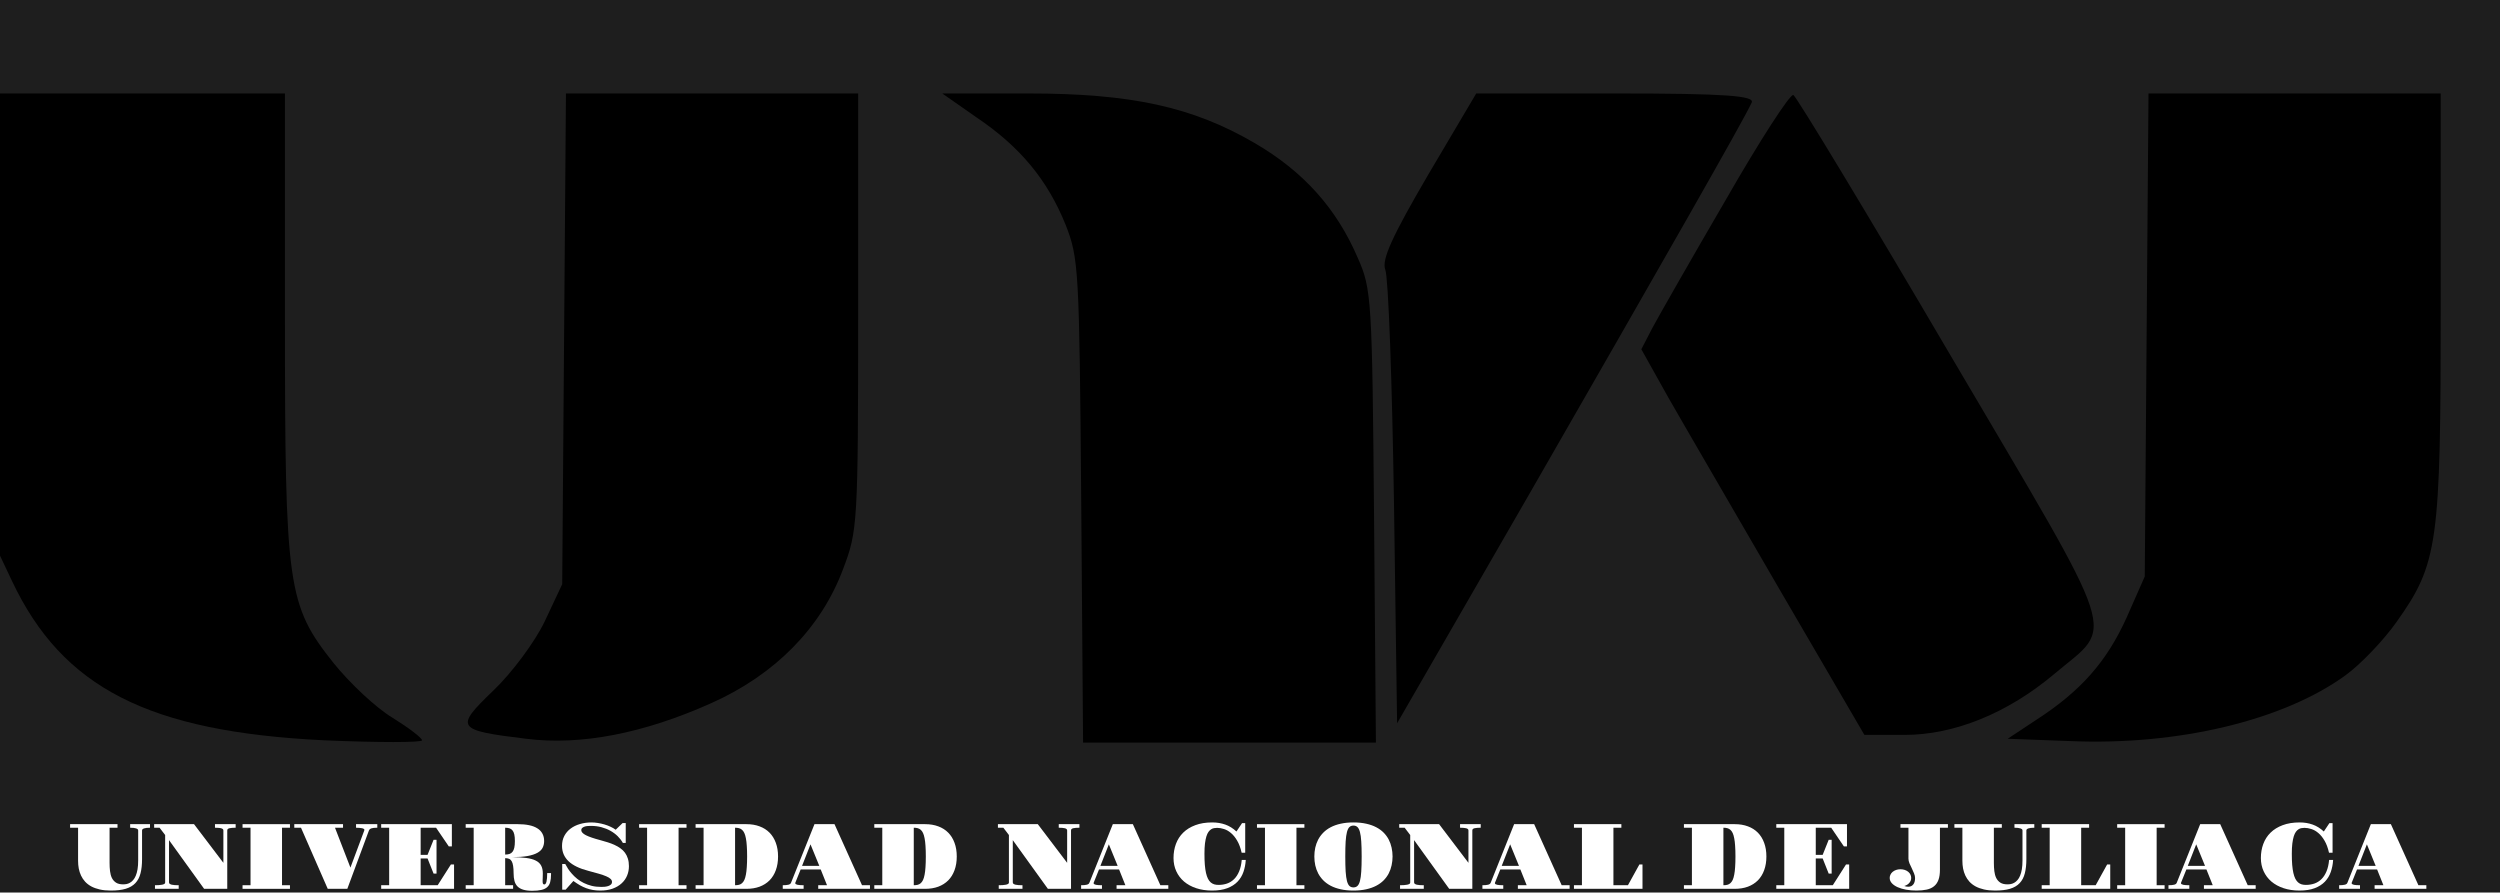 <svg width="535" height="191" viewBox="0 0 535 191" fill="none" xmlns="http://www.w3.org/2000/svg">
<rect width="535" height="191" fill="#1E1E1E"/>
<g clip-path="url(#clip0_0_1)">
<path d="M-1.421 68.291L-1.021 116.748L2.579 124.356C13.379 147.179 31.779 156.605 69.379 158.425C80.846 158.921 90.313 158.921 90.313 158.425C90.313 157.928 87.513 155.778 84.046 153.628C80.446 151.479 74.846 146.186 71.379 141.886C61.513 129.483 60.979 125.679 60.979 68.457V20H29.513H-1.821L-1.421 68.291Z" fill="black"/>
<path d="M120.713 72.426L120.313 125.017L116.579 132.956C114.446 137.421 109.513 144.036 105.513 147.84C97.246 155.778 97.646 156.275 112.579 158.094C124.313 159.582 137.779 156.936 152.179 150.486C165.913 144.367 175.779 134.279 180.446 121.71C183.513 113.606 183.646 112.283 183.646 66.638V20H152.446H121.113L120.713 72.426Z" fill="black"/>
<path d="M208.979 25.127C218.313 31.411 224.179 38.523 228.046 48.115C230.846 55.226 230.979 57.542 231.379 107.156L231.779 158.921H263.113H294.446L294.046 110.464C293.646 63.992 293.513 61.842 290.579 55.226C286.046 44.642 278.979 36.704 268.446 30.584C255.113 22.811 241.913 20 220.046 20H201.646L208.979 25.127Z" fill="black"/>
<path d="M305.646 37.365C297.913 50.596 295.646 55.557 296.446 57.707C297.113 59.196 297.913 81.687 298.313 107.652L298.979 154.786L327.113 105.999C355.913 55.888 373.113 25.788 374.846 21.985C375.646 20.496 369.379 20 345.779 20H315.913L305.646 37.365Z" fill="black"/>
<path d="M369.379 42.657C362.046 55.226 354.979 67.63 353.646 70.111L351.246 74.741L356.979 84.995C360.179 90.618 370.979 109.141 380.846 126.175L398.979 157.267H407.646C418.179 157.267 429.646 152.636 439.646 144.202C452.579 133.287 454.313 138.744 417.513 76.23C399.646 45.8 384.446 20.662 383.779 20.331C383.113 20 376.579 30.088 369.379 42.657Z" fill="black"/>
<path d="M459.379 71.599L458.979 123.364L455.113 132.129C450.846 141.556 445.379 147.84 435.646 154.125L429.646 158.094L442.979 158.59C466.179 159.582 488.713 154.125 501.913 144.532C505.113 142.217 510.046 137.09 512.846 133.121C521.779 120.552 522.313 116.418 522.313 65.149V20H491.113H459.779L459.379 71.599Z" fill="black"/>
</g>
<path d="M500.576 189.438C501.104 189.438 501.507 189.402 501.787 189.33C502.074 189.258 502.256 189.128 502.334 188.939L507.363 176.371H511.65L517.539 189.438H519.238V190.209H508.164V189.438H510.049L508.701 186.068H504.404L503.262 188.91C503.255 188.93 503.252 188.956 503.252 188.988C503.252 189.079 503.294 189.154 503.379 189.213C503.47 189.265 503.594 189.311 503.75 189.35C503.913 189.382 504.102 189.405 504.316 189.418C504.538 189.431 504.779 189.438 505.039 189.438V190.209H500.576V189.438ZM508.398 185.297L506.514 180.688L504.707 185.297H508.398Z" fill="white"/>
<path d="M483.828 183.617C483.828 182.536 484.001 181.531 484.346 180.6C484.691 179.669 485.208 178.865 485.898 178.188C486.595 177.504 487.461 176.97 488.496 176.586C489.531 176.195 490.739 176 492.119 176C493.122 176 494.053 176.153 494.912 176.459C495.771 176.765 496.566 177.26 497.295 177.943L498.496 176.146H499.17V182.484H498.408C498.174 181.449 497.855 180.59 497.451 179.906C497.054 179.223 496.615 178.679 496.133 178.275C495.658 177.865 495.16 177.579 494.639 177.416C494.124 177.247 493.636 177.162 493.174 177.162C492.952 177.162 492.731 177.182 492.51 177.221C492.295 177.253 492.087 177.335 491.885 177.465C491.683 177.589 491.494 177.771 491.318 178.012C491.143 178.253 490.99 178.581 490.859 178.998C490.736 179.408 490.635 179.916 490.557 180.521C490.485 181.127 490.449 181.856 490.449 182.709C490.449 183.601 490.475 184.385 490.527 185.062C490.586 185.74 490.671 186.326 490.781 186.82C490.898 187.315 491.038 187.725 491.201 188.051C491.37 188.376 491.566 188.637 491.787 188.832C492.015 189.027 492.269 189.167 492.549 189.252C492.829 189.33 493.135 189.369 493.467 189.369C494.118 189.369 494.727 189.271 495.293 189.076C495.859 188.874 496.361 188.559 496.797 188.129C497.233 187.699 497.591 187.146 497.871 186.469C498.158 185.792 498.343 184.978 498.428 184.027H499.287C499.235 184.945 499.069 185.801 498.789 186.596C498.516 187.39 498.096 188.083 497.529 188.676C496.963 189.268 496.234 189.734 495.342 190.072C494.45 190.411 493.363 190.58 492.08 190.58C490.83 190.58 489.697 190.411 488.682 190.072C487.666 189.734 486.797 189.258 486.074 188.646C485.358 188.028 484.805 187.292 484.414 186.439C484.023 185.587 483.828 184.646 483.828 183.617Z" fill="white"/>
<path d="M464.053 189.438C464.58 189.438 464.984 189.402 465.264 189.33C465.55 189.258 465.732 189.128 465.811 188.939L470.84 176.371H475.127L481.016 189.438H482.715V190.209H471.641V189.438H473.525L472.178 186.068H467.881L466.738 188.91C466.732 188.93 466.729 188.956 466.729 188.988C466.729 189.079 466.771 189.154 466.855 189.213C466.947 189.265 467.07 189.311 467.227 189.35C467.389 189.382 467.578 189.405 467.793 189.418C468.014 189.431 468.255 189.438 468.516 189.438V190.209H464.053V189.438ZM471.875 185.297L469.99 180.688L468.184 185.297H471.875Z" fill="white"/>
<path d="M453.076 189.438H454.785V177.133H453.076V176.371H463.223V177.133H461.523V189.438H463.223V190.209H453.076V189.438Z" fill="white"/>
<path d="M436.924 189.438H438.633V177.133H436.924V176.371H447.07V177.133H445.371V189.438H448.477L450.928 184.994H451.592V190.209H436.924V189.438Z" fill="white"/>
<path d="M419.951 177.133H418.242V176.371H428.389V177.133H426.689V184.672C426.689 185.284 426.722 185.867 426.787 186.42C426.852 186.973 426.986 187.462 427.188 187.885C427.396 188.301 427.689 188.633 428.066 188.881C428.451 189.128 428.958 189.252 429.59 189.252C429.831 189.252 430.078 189.229 430.332 189.184C430.586 189.132 430.83 189.037 431.064 188.9C431.305 188.764 431.53 188.575 431.738 188.334C431.953 188.093 432.139 187.784 432.295 187.406C432.458 187.022 432.585 186.563 432.676 186.029C432.767 185.489 432.812 184.851 432.812 184.115V177.709C432.812 177.52 432.666 177.377 432.373 177.279C432.087 177.182 431.66 177.133 431.094 177.133V176.371H435.342V177.133C434.782 177.133 434.359 177.182 434.072 177.279C433.786 177.377 433.643 177.52 433.643 177.709V183.842C433.643 185.027 433.532 186.046 433.311 186.898C433.096 187.745 432.728 188.441 432.207 188.988C431.693 189.535 431.006 189.939 430.146 190.199C429.294 190.453 428.229 190.58 426.953 190.58C426.068 190.58 425.28 190.502 424.59 190.346C423.9 190.189 423.294 189.971 422.773 189.691C422.253 189.405 421.813 189.066 421.455 188.676C421.097 188.279 420.807 187.846 420.586 187.377C420.365 186.902 420.202 186.397 420.098 185.863C420 185.329 419.951 184.779 419.951 184.213V177.133Z" fill="white"/>
<path d="M404.395 187.865C404.395 187.611 404.453 187.374 404.57 187.152C404.681 186.924 404.837 186.729 405.039 186.566C405.247 186.397 405.492 186.264 405.771 186.166C406.058 186.068 406.367 186.02 406.699 186.02C407.038 186.02 407.347 186.068 407.627 186.166C407.913 186.264 408.158 186.397 408.359 186.566C408.561 186.729 408.717 186.924 408.828 187.152C408.939 187.374 408.994 187.611 408.994 187.865C408.994 188.269 408.861 188.627 408.594 188.939C408.327 189.252 407.965 189.473 407.51 189.604C407.633 189.656 407.77 189.695 407.92 189.721C408.076 189.747 408.223 189.76 408.359 189.76C408.626 189.76 408.851 189.711 409.033 189.613C409.222 189.509 409.375 189.372 409.492 189.203C409.609 189.034 409.694 188.839 409.746 188.617C409.798 188.389 409.824 188.148 409.824 187.895C409.824 187.589 409.753 187.263 409.609 186.918C409.473 186.573 409.32 186.225 409.15 185.873C408.962 185.495 408.789 185.128 408.633 184.77C408.483 184.405 408.408 184.07 408.408 183.764V177.133H406.699V176.371H416.855V177.133H415.146V186.137C415.146 187.009 415.039 187.732 414.824 188.305C414.616 188.871 414.3 189.324 413.877 189.662C413.46 190.001 412.936 190.238 412.305 190.375C411.68 190.512 410.947 190.58 410.107 190.58C409.339 190.58 408.61 190.518 407.92 190.395C407.23 190.271 406.621 190.092 406.094 189.857C405.573 189.623 405.16 189.34 404.854 189.008C404.548 188.669 404.395 188.288 404.395 187.865Z" fill="white"/>
<path d="M380.127 189.438H381.836V177.133H380.127V176.371H395.254V181.127H394.59L391.875 177.133H388.574V182.943H390.049L391.338 179.721H391.973V186.947H391.338L390.049 183.705H388.574V189.438H392.217L395.049 184.994H395.723V190.209H380.127V189.438Z" fill="white"/>
<path d="M360.361 189.438H362.07V177.133H360.361V176.371H371.25C372.285 176.371 373.219 176.527 374.053 176.84C374.886 177.146 375.596 177.595 376.182 178.188C376.768 178.78 377.217 179.506 377.529 180.365C377.848 181.218 378.008 182.191 378.008 183.285C378.008 184.385 377.848 185.365 377.529 186.225C377.217 187.084 376.768 187.81 376.182 188.402C375.596 188.988 374.886 189.438 374.053 189.75C373.219 190.056 372.285 190.209 371.25 190.209H360.361V189.438ZM368.809 189.438C369.115 189.438 369.391 189.408 369.639 189.35C369.893 189.285 370.114 189.167 370.303 188.998C370.492 188.829 370.654 188.601 370.791 188.314C370.928 188.021 371.038 187.647 371.123 187.191C371.214 186.736 371.279 186.189 371.318 185.551C371.364 184.906 371.387 184.151 371.387 183.285C371.387 182.419 371.364 181.667 371.318 181.029C371.279 180.391 371.214 179.844 371.123 179.389C371.038 178.933 370.928 178.559 370.791 178.266C370.654 177.973 370.492 177.745 370.303 177.582C370.114 177.413 369.893 177.296 369.639 177.23C369.391 177.165 369.115 177.133 368.809 177.133V189.438Z" fill="white"/>
<path d="M336.826 189.438H338.535V177.133H336.826V176.371H346.973V177.133H345.273V189.438H348.379L350.83 184.994H351.494V190.209H336.826V189.438Z" fill="white"/>
<path d="M317.236 189.438C317.764 189.438 318.167 189.402 318.447 189.33C318.734 189.258 318.916 189.128 318.994 188.939L324.023 176.371H328.311L334.199 189.438H335.898V190.209H324.824V189.438H326.709L325.361 186.068H321.064L319.922 188.91C319.915 188.93 319.912 188.956 319.912 188.988C319.912 189.079 319.954 189.154 320.039 189.213C320.13 189.265 320.254 189.311 320.41 189.35C320.573 189.382 320.762 189.405 320.977 189.418C321.198 189.431 321.439 189.438 321.699 189.438V190.209H317.236V189.438ZM325.059 185.297L323.174 180.688L321.367 185.297H325.059Z" fill="white"/>
<path d="M299.609 189.438C299.889 189.438 300.16 189.431 300.42 189.418C300.687 189.398 300.921 189.369 301.123 189.33C301.325 189.291 301.484 189.236 301.602 189.164C301.725 189.092 301.787 188.998 301.787 188.881V178.695L300.596 177.133H299.434V176.371H307.969L314.248 184.643V177.709C314.248 177.592 314.206 177.497 314.121 177.426C314.043 177.348 313.926 177.289 313.77 177.25C313.613 177.204 313.424 177.175 313.203 177.162C312.982 177.143 312.731 177.133 312.451 177.133V176.371H316.875V177.133C316.315 177.133 315.876 177.169 315.557 177.24C315.238 177.312 315.078 177.468 315.078 177.709V190.209H310.127L302.617 179.789V188.832C302.617 188.962 302.669 189.066 302.773 189.145C302.884 189.223 303.031 189.285 303.213 189.33C303.402 189.369 303.623 189.398 303.877 189.418C304.131 189.431 304.401 189.438 304.688 189.438V190.209H299.609V189.438Z" fill="white"/>
<path d="M281.27 183.285C281.27 182.641 281.335 182.012 281.465 181.4C281.602 180.788 281.81 180.212 282.09 179.672C282.376 179.132 282.741 178.637 283.184 178.188C283.626 177.738 284.157 177.351 284.775 177.025C285.394 176.7 286.107 176.449 286.914 176.273C287.721 176.091 288.63 176 289.639 176C290.648 176 291.556 176.091 292.363 176.273C293.171 176.449 293.883 176.7 294.502 177.025C295.127 177.351 295.661 177.738 296.104 178.188C296.546 178.637 296.908 179.132 297.188 179.672C297.467 180.212 297.673 180.788 297.803 181.4C297.939 182.012 298.008 182.641 298.008 183.285C298.008 183.93 297.939 184.561 297.803 185.18C297.673 185.792 297.467 186.368 297.188 186.908C296.908 187.449 296.546 187.943 296.104 188.393C295.661 188.842 295.127 189.229 294.502 189.555C293.883 189.88 293.171 190.131 292.363 190.307C291.556 190.489 290.648 190.58 289.639 190.58C288.63 190.58 287.721 190.489 286.914 190.307C286.107 190.131 285.394 189.88 284.775 189.555C284.157 189.229 283.626 188.842 283.184 188.393C282.741 187.943 282.376 187.449 282.09 186.908C281.81 186.368 281.602 185.792 281.465 185.18C281.335 184.568 281.27 183.936 281.27 183.285ZM289.639 189.906C289.977 189.906 290.257 189.805 290.479 189.604C290.706 189.402 290.889 189.05 291.025 188.549C291.162 188.041 291.257 187.364 291.309 186.518C291.367 185.665 291.396 184.587 291.396 183.285C291.396 181.99 291.367 180.919 291.309 180.072C291.257 179.219 291.162 178.542 291.025 178.041C290.889 177.533 290.706 177.178 290.479 176.977C290.257 176.775 289.977 176.674 289.639 176.674C289.3 176.674 289.017 176.775 288.789 176.977C288.568 177.178 288.389 177.533 288.252 178.041C288.122 178.542 288.027 179.219 287.969 180.072C287.917 180.919 287.891 181.99 287.891 183.285C287.891 184.587 287.917 185.665 287.969 186.518C288.027 187.364 288.122 188.041 288.252 188.549C288.389 189.05 288.568 189.402 288.789 189.604C289.017 189.805 289.3 189.906 289.639 189.906Z" fill="white"/>
<path d="M268.994 189.438H270.703V177.133H268.994V176.371H279.141V177.133H277.441V189.438H279.141V190.209H268.994V189.438Z" fill="white"/>
<path d="M251.133 183.617C251.133 182.536 251.305 181.531 251.65 180.6C251.995 179.669 252.513 178.865 253.203 178.188C253.9 177.504 254.766 176.97 255.801 176.586C256.836 176.195 258.044 176 259.424 176C260.426 176 261.357 176.153 262.217 176.459C263.076 176.765 263.87 177.26 264.6 177.943L265.801 176.146H266.475V182.484H265.713C265.479 181.449 265.16 180.59 264.756 179.906C264.359 179.223 263.919 178.679 263.438 178.275C262.962 177.865 262.464 177.579 261.943 177.416C261.429 177.247 260.941 177.162 260.479 177.162C260.257 177.162 260.036 177.182 259.814 177.221C259.6 177.253 259.391 177.335 259.189 177.465C258.988 177.589 258.799 177.771 258.623 178.012C258.447 178.253 258.294 178.581 258.164 178.998C258.04 179.408 257.939 179.916 257.861 180.521C257.79 181.127 257.754 181.856 257.754 182.709C257.754 183.601 257.78 184.385 257.832 185.062C257.891 185.74 257.975 186.326 258.086 186.82C258.203 187.315 258.343 187.725 258.506 188.051C258.675 188.376 258.87 188.637 259.092 188.832C259.32 189.027 259.574 189.167 259.854 189.252C260.133 189.33 260.439 189.369 260.771 189.369C261.423 189.369 262.031 189.271 262.598 189.076C263.164 188.874 263.665 188.559 264.102 188.129C264.538 187.699 264.896 187.146 265.176 186.469C265.462 185.792 265.648 184.978 265.732 184.027H266.592C266.54 184.945 266.374 185.801 266.094 186.596C265.82 187.39 265.4 188.083 264.834 188.676C264.268 189.268 263.538 189.734 262.646 190.072C261.755 190.411 260.667 190.58 259.385 190.58C258.135 190.58 257.002 190.411 255.986 190.072C254.971 189.734 254.102 189.258 253.379 188.646C252.663 188.028 252.109 187.292 251.719 186.439C251.328 185.587 251.133 184.646 251.133 183.617Z" fill="white"/>
<path d="M231.357 189.438C231.885 189.438 232.288 189.402 232.568 189.33C232.855 189.258 233.037 189.128 233.115 188.939L238.145 176.371H242.432L248.32 189.438H250.02V190.209H238.945V189.438H240.83L239.482 186.068H235.186L234.043 188.91C234.036 188.93 234.033 188.956 234.033 188.988C234.033 189.079 234.076 189.154 234.16 189.213C234.251 189.265 234.375 189.311 234.531 189.35C234.694 189.382 234.883 189.405 235.098 189.418C235.319 189.431 235.56 189.438 235.82 189.438V190.209H231.357V189.438ZM239.18 185.297L237.295 180.688L235.488 185.297H239.18Z" fill="white"/>
<path d="M213.73 189.438C214.01 189.438 214.281 189.431 214.541 189.418C214.808 189.398 215.042 189.369 215.244 189.33C215.446 189.291 215.605 189.236 215.723 189.164C215.846 189.092 215.908 188.998 215.908 188.881V178.695L214.717 177.133H213.555V176.371H222.09L228.369 184.643V177.709C228.369 177.592 228.327 177.497 228.242 177.426C228.164 177.348 228.047 177.289 227.891 177.25C227.734 177.204 227.546 177.175 227.324 177.162C227.103 177.143 226.852 177.133 226.572 177.133V176.371H230.996V177.133C230.436 177.133 229.997 177.169 229.678 177.24C229.359 177.312 229.199 177.468 229.199 177.709V190.209H224.248L216.738 179.789V188.832C216.738 188.962 216.79 189.066 216.895 189.145C217.005 189.223 217.152 189.285 217.334 189.33C217.523 189.369 217.744 189.398 217.998 189.418C218.252 189.431 218.522 189.438 218.809 189.438V190.209H213.73V189.438Z" fill="white"/>
<path d="M187.1 189.438H188.809V177.133H187.1V176.371H197.988C199.023 176.371 199.958 176.527 200.791 176.84C201.624 177.146 202.334 177.595 202.92 178.188C203.506 178.78 203.955 179.506 204.268 180.365C204.587 181.218 204.746 182.191 204.746 183.285C204.746 184.385 204.587 185.365 204.268 186.225C203.955 187.084 203.506 187.81 202.92 188.402C202.334 188.988 201.624 189.438 200.791 189.75C199.958 190.056 199.023 190.209 197.988 190.209H187.1V189.438ZM195.547 189.438C195.853 189.438 196.13 189.408 196.377 189.35C196.631 189.285 196.852 189.167 197.041 188.998C197.23 188.829 197.393 188.601 197.529 188.314C197.666 188.021 197.777 187.647 197.861 187.191C197.952 186.736 198.018 186.189 198.057 185.551C198.102 184.906 198.125 184.151 198.125 183.285C198.125 182.419 198.102 181.667 198.057 181.029C198.018 180.391 197.952 179.844 197.861 179.389C197.777 178.933 197.666 178.559 197.529 178.266C197.393 177.973 197.23 177.745 197.041 177.582C196.852 177.413 196.631 177.296 196.377 177.23C196.13 177.165 195.853 177.133 195.547 177.133V189.438Z" fill="white"/>
<path d="M167.51 189.438C168.037 189.438 168.441 189.402 168.721 189.33C169.007 189.258 169.189 189.128 169.268 188.939L174.297 176.371H178.584L184.473 189.438H186.172V190.209H175.098V189.438H176.982L175.635 186.068H171.338L170.195 188.91C170.189 188.93 170.186 188.956 170.186 188.988C170.186 189.079 170.228 189.154 170.312 189.213C170.404 189.265 170.527 189.311 170.684 189.35C170.846 189.382 171.035 189.405 171.25 189.418C171.471 189.431 171.712 189.438 171.973 189.438V190.209H167.51V189.438ZM175.332 185.297L173.447 180.688L171.641 185.297H175.332Z" fill="white"/>
<path d="M148.857 189.438H150.566V177.133H148.857V176.371H159.746C160.781 176.371 161.715 176.527 162.549 176.84C163.382 177.146 164.092 177.595 164.678 178.188C165.264 178.78 165.713 179.506 166.025 180.365C166.344 181.218 166.504 182.191 166.504 183.285C166.504 184.385 166.344 185.365 166.025 186.225C165.713 187.084 165.264 187.81 164.678 188.402C164.092 188.988 163.382 189.438 162.549 189.75C161.715 190.056 160.781 190.209 159.746 190.209H148.857V189.438ZM157.305 189.438C157.611 189.438 157.887 189.408 158.135 189.35C158.389 189.285 158.61 189.167 158.799 188.998C158.988 188.829 159.15 188.601 159.287 188.314C159.424 188.021 159.535 187.647 159.619 187.191C159.71 186.736 159.775 186.189 159.814 185.551C159.86 184.906 159.883 184.151 159.883 183.285C159.883 182.419 159.86 181.667 159.814 181.029C159.775 180.391 159.71 179.844 159.619 179.389C159.535 178.933 159.424 178.559 159.287 178.266C159.15 177.973 158.988 177.745 158.799 177.582C158.61 177.413 158.389 177.296 158.135 177.23C157.887 177.165 157.611 177.133 157.305 177.133V189.438Z" fill="white"/>
<path d="M136.768 189.438H138.477V177.133H136.768V176.371H146.914V177.133H145.215V189.438H146.914V190.209H136.768V189.438Z" fill="white"/>
<path d="M120.312 184.896H120.967C121.13 185.215 121.331 185.561 121.572 185.932C121.813 186.296 122.096 186.661 122.422 187.025C122.747 187.39 123.118 187.742 123.535 188.08C123.952 188.412 124.417 188.705 124.932 188.959C125.446 189.213 126.012 189.418 126.631 189.574C127.249 189.724 127.926 189.799 128.662 189.799C128.877 189.799 129.118 189.789 129.385 189.77C129.652 189.743 129.902 189.695 130.137 189.623C130.371 189.545 130.566 189.438 130.723 189.301C130.885 189.158 130.967 188.969 130.967 188.734C130.967 188.487 130.863 188.269 130.654 188.08C130.452 187.885 130.143 187.699 129.727 187.523C129.31 187.341 128.783 187.159 128.145 186.977C127.513 186.794 126.768 186.589 125.908 186.361C123.994 185.867 122.575 185.176 121.65 184.291C120.732 183.399 120.273 182.312 120.273 181.029C120.273 180.229 120.436 179.516 120.762 178.891C121.094 178.266 121.543 177.742 122.109 177.318C122.682 176.889 123.35 176.563 124.111 176.342C124.88 176.114 125.697 176 126.562 176C127.005 176 127.467 176.039 127.949 176.117C128.438 176.195 128.913 176.303 129.375 176.439C129.837 176.576 130.273 176.742 130.684 176.938C131.094 177.126 131.452 177.335 131.758 177.562L133.232 176.137H133.906V180.385H133.291C133.005 179.87 132.637 179.392 132.188 178.949C131.738 178.507 131.224 178.122 130.645 177.797C130.065 177.471 129.424 177.214 128.721 177.025C128.018 176.837 127.272 176.742 126.484 176.742C126.335 176.742 126.143 176.749 125.908 176.762C125.674 176.768 125.443 176.801 125.215 176.859C124.993 176.918 124.801 177.012 124.639 177.143C124.476 177.266 124.395 177.442 124.395 177.67C124.395 178.041 124.73 178.399 125.4 178.744C126.077 179.083 127.083 179.428 128.418 179.779C128.984 179.929 129.531 180.089 130.059 180.258C130.586 180.421 131.077 180.609 131.533 180.824C131.995 181.033 132.412 181.273 132.783 181.547C133.161 181.814 133.483 182.13 133.75 182.494C134.017 182.859 134.222 183.275 134.365 183.744C134.515 184.213 134.59 184.753 134.59 185.365C134.59 186.075 134.46 186.745 134.199 187.377C133.939 188.008 133.548 188.562 133.027 189.037C132.513 189.512 131.872 189.89 131.104 190.17C130.335 190.443 129.447 190.58 128.438 190.58C127.884 190.58 127.363 190.538 126.875 190.453C126.387 190.368 125.911 190.242 125.449 190.072C124.993 189.903 124.541 189.691 124.092 189.438C123.643 189.177 123.18 188.874 122.705 188.529L121.045 190.395H120.312V184.896Z" fill="white"/>
<path d="M99.658 189.438H101.367V177.133H99.658V176.371H110.82C111.712 176.371 112.507 176.443 113.203 176.586C113.906 176.729 114.495 176.951 114.971 177.25C115.452 177.543 115.817 177.917 116.064 178.373C116.318 178.829 116.445 179.366 116.445 179.984C116.445 180.525 116.335 181.007 116.113 181.43C115.898 181.853 115.527 182.211 115 182.504C114.479 182.797 113.779 183.025 112.9 183.188C112.028 183.344 110.938 183.425 109.629 183.432C110.801 183.438 111.8 183.497 112.627 183.607C113.454 183.712 114.128 183.897 114.648 184.164C115.176 184.424 115.56 184.779 115.801 185.229C116.042 185.671 116.162 186.234 116.162 186.918C116.162 187.107 116.159 187.27 116.152 187.406C116.152 187.536 116.149 187.693 116.143 187.875C116.13 188.064 116.123 188.21 116.123 188.314C116.123 188.412 116.123 188.526 116.123 188.656C116.123 188.858 116.149 189.011 116.201 189.115C116.26 189.219 116.354 189.271 116.484 189.271C116.699 189.271 116.855 189.063 116.953 188.646C117.051 188.23 117.1 187.628 117.1 186.84H117.92V187.152C117.92 187.797 117.858 188.34 117.734 188.783C117.617 189.226 117.402 189.584 117.09 189.857C116.784 190.131 116.37 190.326 115.85 190.443C115.329 190.567 114.668 190.629 113.867 190.629C113.099 190.629 112.461 190.548 111.953 190.385C111.445 190.229 111.038 189.994 110.732 189.682C110.433 189.369 110.221 188.982 110.098 188.52C109.974 188.057 109.912 187.523 109.912 186.918C109.912 186.254 109.876 185.71 109.805 185.287C109.74 184.864 109.635 184.532 109.492 184.291C109.349 184.044 109.16 183.874 108.926 183.783C108.698 183.692 108.424 183.646 108.105 183.646V189.438H109.805V190.209H99.658V189.438ZM108.105 182.875C108.457 182.875 108.763 182.833 109.023 182.748C109.284 182.663 109.499 182.514 109.668 182.299C109.844 182.084 109.974 181.791 110.059 181.42C110.143 181.042 110.186 180.564 110.186 179.984C110.186 179.405 110.143 178.933 110.059 178.568C109.974 178.197 109.844 177.908 109.668 177.699C109.499 177.484 109.284 177.338 109.023 177.26C108.763 177.175 108.457 177.133 108.105 177.133V182.875Z" fill="white"/>
<path d="M81.572 189.438H83.281V177.133H81.572V176.371H96.699V181.127H96.035L93.32 177.133H90.019V182.943H91.494L92.783 179.721H93.418V186.947H92.783L91.494 183.705H90.019V189.438H93.662L96.494 184.994H97.168V190.209H81.572V189.438Z" fill="white"/>
<path d="M64.414 177.133H62.978V176.371H73.408V177.133H71.689L74.99 185.668L77.949 177.738C77.969 177.68 77.978 177.628 77.978 177.582C77.978 177.497 77.933 177.429 77.842 177.377C77.757 177.318 77.633 177.273 77.471 177.24C77.314 177.201 77.126 177.175 76.904 177.162C76.689 177.143 76.452 177.133 76.191 177.133V176.371H80.742V177.133C80.169 177.133 79.746 177.178 79.473 177.27C79.206 177.361 79.03 177.517 78.945 177.738L74.326 190.209H70.137L64.414 177.133Z" fill="white"/>
<path d="M51.904 189.438H53.613V177.133H51.904V176.371H62.051V177.133H60.352V189.438H62.051V190.209H51.904V189.438Z" fill="white"/>
<path d="M33.164 189.438C33.444 189.438 33.714 189.431 33.975 189.418C34.242 189.398 34.476 189.369 34.678 189.33C34.88 189.291 35.039 189.236 35.156 189.164C35.28 189.092 35.342 188.998 35.342 188.881V178.695L34.15 177.133H32.988V176.371H41.523L47.803 184.643V177.709C47.803 177.592 47.76 177.497 47.676 177.426C47.598 177.348 47.48 177.289 47.324 177.25C47.168 177.204 46.979 177.175 46.758 177.162C46.536 177.143 46.286 177.133 46.006 177.133V176.371H50.43V177.133C49.87 177.133 49.43 177.169 49.111 177.24C48.792 177.312 48.633 177.468 48.633 177.709V190.209H43.682L36.172 179.789V188.832C36.172 188.962 36.224 189.066 36.328 189.145C36.439 189.223 36.585 189.285 36.768 189.33C36.956 189.369 37.178 189.398 37.432 189.418C37.685 189.431 37.956 189.438 38.242 189.438V190.209H33.164V189.438Z" fill="white"/>
<path d="M16.709 177.133H15V176.371H25.146V177.133H23.447V184.672C23.447 185.284 23.48 185.867 23.545 186.42C23.61 186.973 23.744 187.462 23.945 187.885C24.154 188.301 24.447 188.633 24.824 188.881C25.208 189.128 25.716 189.252 26.348 189.252C26.588 189.252 26.836 189.229 27.09 189.184C27.344 189.132 27.588 189.037 27.822 188.9C28.063 188.764 28.288 188.575 28.496 188.334C28.711 188.093 28.896 187.784 29.053 187.406C29.215 187.022 29.342 186.563 29.434 186.029C29.525 185.489 29.57 184.851 29.57 184.115V177.709C29.57 177.52 29.424 177.377 29.131 177.279C28.844 177.182 28.418 177.133 27.852 177.133V176.371H32.1V177.133C31.54 177.133 31.116 177.182 30.83 177.279C30.544 177.377 30.4 177.52 30.4 177.709V183.842C30.4 185.027 30.29 186.046 30.068 186.898C29.854 187.745 29.486 188.441 28.965 188.988C28.451 189.535 27.764 189.939 26.904 190.199C26.051 190.453 24.987 190.58 23.711 190.58C22.826 190.58 22.038 190.502 21.348 190.346C20.658 190.189 20.052 189.971 19.531 189.691C19.01 189.405 18.571 189.066 18.213 188.676C17.855 188.279 17.565 187.846 17.344 187.377C17.122 186.902 16.96 186.397 16.855 185.863C16.758 185.329 16.709 184.779 16.709 184.213V177.133Z" fill="white"/>
<defs>
<clipPath id="clip0_0_1">
<rect width="534.667" height="166.667" fill="white"/>
</clipPath>
</defs>
</svg>
